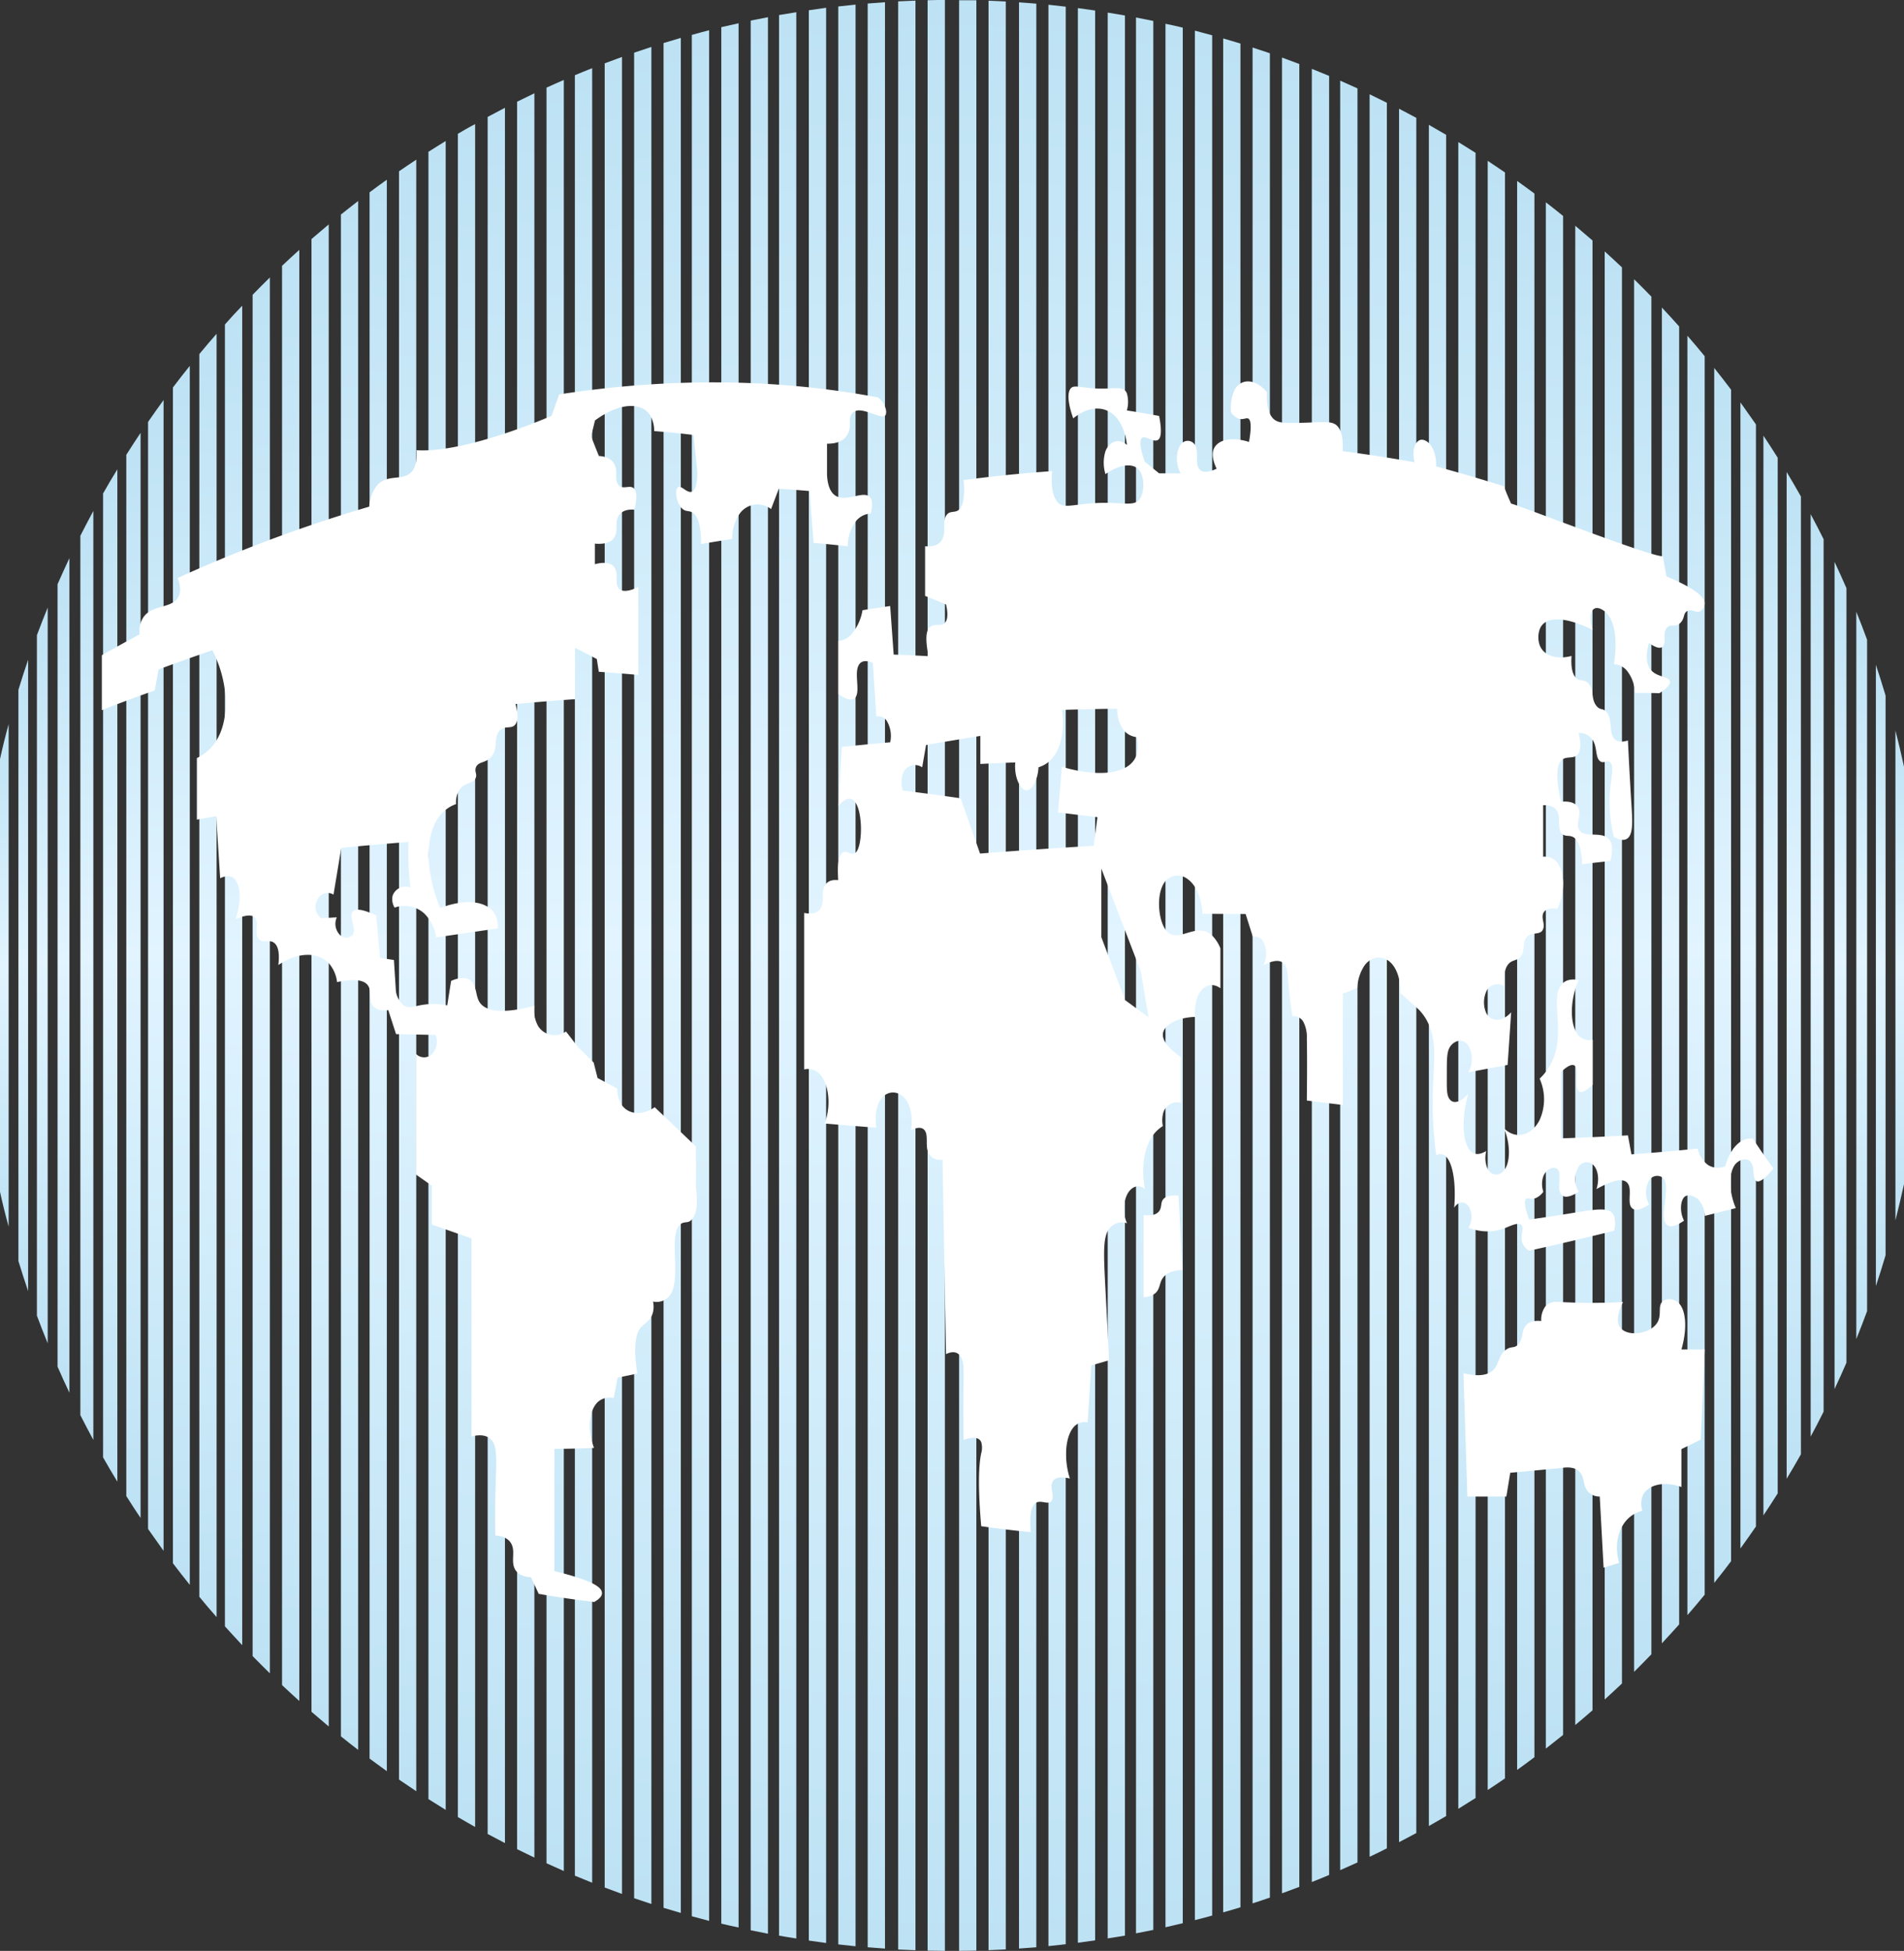 <svg xmlns="http://www.w3.org/2000/svg" xmlns:xlink="http://www.w3.org/1999/xlink" viewBox="0 0 490.98 502.93"><rect x="0" y="0" width="490.98" height="502.93" fill="#333333" stroke="none"/><defs><style>.cls-1{fill:url(#Degradado_sin_nombre_148);}.cls-2{fill:url(#Degradado_sin_nombre_148-2);}.cls-3{fill:url(#Degradado_sin_nombre_148-3);}.cls-4{fill:url(#Degradado_sin_nombre_148-4);}.cls-5{fill:url(#Degradado_sin_nombre_148-5);}.cls-6{fill:url(#Degradado_sin_nombre_148-6);}.cls-7{fill:url(#Degradado_sin_nombre_148-7);}.cls-8{fill:url(#Degradado_sin_nombre_148-8);}.cls-9{fill:url(#Degradado_sin_nombre_148-9);}.cls-10{fill:url(#Degradado_sin_nombre_148-10);}.cls-11{fill:url(#Degradado_sin_nombre_148-11);}.cls-12{fill:url(#Degradado_sin_nombre_148-12);}.cls-13{fill:url(#Degradado_sin_nombre_148-13);}.cls-14{fill:url(#Degradado_sin_nombre_148-14);}.cls-15{fill:url(#Degradado_sin_nombre_148-15);}.cls-16{fill:url(#Degradado_sin_nombre_148-16);}.cls-17{fill:url(#Degradado_sin_nombre_148-17);}.cls-18{fill:url(#Degradado_sin_nombre_148-18);}.cls-19{fill:url(#Degradado_sin_nombre_148-19);}.cls-20{fill:url(#Degradado_sin_nombre_148-20);}.cls-21{fill:url(#Degradado_sin_nombre_148-21);}.cls-22{fill:url(#Degradado_sin_nombre_148-22);}.cls-23{fill:url(#Degradado_sin_nombre_148-23);}.cls-24{fill:url(#Degradado_sin_nombre_148-24);}.cls-25{fill:url(#Degradado_sin_nombre_148-25);}.cls-26{fill:url(#Degradado_sin_nombre_148-26);}.cls-27{fill:url(#Degradado_sin_nombre_148-27);}.cls-28{fill:url(#Degradado_sin_nombre_148-28);}.cls-29{fill:url(#Degradado_sin_nombre_148-29);}.cls-30{fill:url(#Degradado_sin_nombre_148-30);}.cls-31{fill:url(#Degradado_sin_nombre_148-31);}.cls-32{fill:url(#Degradado_sin_nombre_148-32);}.cls-33{fill:url(#Degradado_sin_nombre_148-33);}.cls-34{fill:url(#Degradado_sin_nombre_148-34);}.cls-35{fill:url(#Degradado_sin_nombre_148-35);}.cls-36{fill:url(#Degradado_sin_nombre_148-36);}.cls-37{fill:url(#Degradado_sin_nombre_148-37);}.cls-38{fill:url(#Degradado_sin_nombre_148-38);}.cls-39{fill:url(#Degradado_sin_nombre_148-39);}.cls-40{fill:url(#Degradado_sin_nombre_148-40);}.cls-41{fill:url(#Degradado_sin_nombre_148-41);}.cls-42{fill:url(#Degradado_sin_nombre_148-42);}.cls-43{fill:url(#Degradado_sin_nombre_148-43);}.cls-44{fill:url(#Degradado_sin_nombre_148-44);}.cls-45{fill:url(#Degradado_sin_nombre_148-45);}.cls-46{fill:url(#Degradado_sin_nombre_148-46);}.cls-47{fill:url(#Degradado_sin_nombre_148-47);}.cls-48{fill:url(#Degradado_sin_nombre_148-48);}.cls-49{fill:url(#Degradado_sin_nombre_148-49);}.cls-50{fill:url(#Degradado_sin_nombre_148-50);}.cls-51{fill:url(#Degradado_sin_nombre_148-51);}.cls-52{fill:url(#Degradado_sin_nombre_148-52);}.cls-53{fill:url(#Degradado_sin_nombre_148-53);}.cls-54{fill:url(#Degradado_sin_nombre_148-54);}.cls-55{fill:url(#Degradado_sin_nombre_148-55);}.cls-56{fill:url(#Degradado_sin_nombre_148-56);}.cls-57{fill:url(#Degradado_sin_nombre_148-57);}.cls-58{fill:url(#Degradado_sin_nombre_148-58);}.cls-59{fill:url(#Degradado_sin_nombre_148-59);}.cls-60{fill:url(#Degradado_sin_nombre_148-60);}.cls-61{fill:url(#Degradado_sin_nombre_148-61);}.cls-62{fill:url(#Degradado_sin_nombre_148-62);}.cls-63{fill:url(#Degradado_sin_nombre_148-63);}.cls-64{fill:url(#Degradado_sin_nombre_148-64);}.cls-65{fill:url(#Degradado_sin_nombre_148-65);}.cls-66{fill:url(#Degradado_sin_nombre_148-66);}.cls-67{fill:url(#Degradado_sin_nombre_148-67);}.cls-68{fill:url(#Degradado_sin_nombre_148-68);}.cls-69{fill:url(#Degradado_sin_nombre_148-69);}.cls-70{fill:url(#Degradado_sin_nombre_148-70);}.cls-71{fill:#fff;}</style><linearGradient id="Degradado_sin_nombre_148" x1="16.37" y1="359.04" x2="16.37" y2="143.88" gradientUnits="userSpaceOnUse"><stop offset="0" stop-color="#bde2f4"/><stop offset="0.52" stop-color="#e1f4ff"/><stop offset="1" stop-color="#bde2f4"/></linearGradient><linearGradient id="Degradado_sin_nombre_148-2" x1="22.4" y1="371.21" x2="22.4" y2="131.72" xlink:href="#Degradado_sin_nombre_148"/><linearGradient id="Degradado_sin_nombre_148-3" x1="6" y1="332.85" x2="6" y2="170.08" xlink:href="#Degradado_sin_nombre_148"/><linearGradient id="Degradado_sin_nombre_148-4" x1="10.91" y1="346.3" x2="10.91" y2="156.62" xlink:href="#Degradado_sin_nombre_148"/><linearGradient id="Degradado_sin_nombre_148-5" x1="28.42" y1="381.97" x2="28.42" y2="120.95" xlink:href="#Degradado_sin_nombre_148"/><linearGradient id="Degradado_sin_nombre_148-6" x1="34.41" y1="391.33" x2="34.41" y2="111.59" xlink:href="#Degradado_sin_nombre_148"/><linearGradient id="Degradado_sin_nombre_148-7" x1="53.62" y1="416.88" x2="53.62" y2="86.05" xlink:href="#Degradado_sin_nombre_148"/><linearGradient id="Degradado_sin_nombre_148-8" x1="46.76" y1="408.61" x2="46.76" y2="94.32" xlink:href="#Degradado_sin_nombre_148"/><linearGradient id="Degradado_sin_nombre_148-9" x1="40.19" y1="399.8" x2="40.19" y2="103.13" xlink:href="#Degradado_sin_nombre_148"/><linearGradient id="Degradado_sin_nombre_148-10" x1="60.2" y1="424.12" x2="60.2" y2="78.81" xlink:href="#Degradado_sin_nombre_148"/><linearGradient id="Degradado_sin_nombre_148-11" x1="82.54" y1="445.08" x2="82.54" y2="57.85" xlink:href="#Degradado_sin_nombre_148"/><linearGradient id="Degradado_sin_nombre_148-12" x1="90.13" y1="451.12" x2="90.13" y2="51.81" xlink:href="#Degradado_sin_nombre_148"/><linearGradient id="Degradado_sin_nombre_148-13" x1="67.37" y1="431.39" x2="67.37" y2="71.53" xlink:href="#Degradado_sin_nombre_148"/><linearGradient id="Degradado_sin_nombre_148-14" x1="74.96" y1="438.51" x2="74.96" y2="64.42" xlink:href="#Degradado_sin_nombre_148"/><linearGradient id="Degradado_sin_nombre_148-15" x1="112.71" y1="466.58" x2="112.71" y2="36.35" xlink:href="#Degradado_sin_nombre_148"/><linearGradient id="Degradado_sin_nombre_148-16" x1="120.3" y1="470.99" x2="120.3" y2="31.94" xlink:href="#Degradado_sin_nombre_148"/><linearGradient id="Degradado_sin_nombre_148-17" x1="97.53" y1="456.6" x2="97.53" y2="46.33" xlink:href="#Degradado_sin_nombre_148"/><linearGradient id="Degradado_sin_nombre_148-18" x1="105.12" y1="461.77" x2="105.12" y2="41.16" xlink:href="#Degradado_sin_nombre_148"/><linearGradient id="Degradado_sin_nombre_148-19" x1="143.16" y1="482.32" x2="143.16" y2="20.61" xlink:href="#Degradado_sin_nombre_148"/><linearGradient id="Degradado_sin_nombre_148-20" x1="127.98" y1="475.14" x2="127.98" y2="27.79" xlink:href="#Degradado_sin_nombre_148"/><linearGradient id="Degradado_sin_nombre_148-21" x1="135.57" y1="478.88" x2="135.57" y2="24.05" xlink:href="#Degradado_sin_nombre_148"/><linearGradient id="Degradado_sin_nombre_148-22" x1="150.47" y1="485.36" x2="150.47" y2="17.57" xlink:href="#Degradado_sin_nombre_148"/><linearGradient id="Degradado_sin_nombre_148-23" x1="173.34" y1="493.15" x2="173.34" y2="9.77" xlink:href="#Degradado_sin_nombre_148"/><linearGradient id="Degradado_sin_nombre_148-24" x1="158.16" y1="488.25" x2="158.16" y2="14.68" xlink:href="#Degradado_sin_nombre_148"/><linearGradient id="Degradado_sin_nombre_148-25" x1="165.75" y1="490.83" x2="165.75" y2="12.1" xlink:href="#Degradado_sin_nombre_148"/><linearGradient id="Degradado_sin_nombre_148-26" x1="195.81" y1="498.5" x2="195.81" y2="4.43" xlink:href="#Degradado_sin_nombre_148"/><linearGradient id="Degradado_sin_nombre_148-27" x1="180.63" y1="495.14" x2="180.63" y2="7.79" xlink:href="#Degradado_sin_nombre_148"/><linearGradient id="Degradado_sin_nombre_148-28" x1="188.22" y1="496.94" x2="188.22" y2="5.99" xlink:href="#Degradado_sin_nombre_148"/><linearGradient id="Degradado_sin_nombre_148-29" x1="203.11" y1="499.78" x2="203.11" y2="3.15" xlink:href="#Degradado_sin_nombre_148"/><linearGradient id="Degradado_sin_nombre_148-30" x1="225.98" y1="502.36" x2="225.98" y2="0.57" xlink:href="#Degradado_sin_nombre_148"/><linearGradient id="Degradado_sin_nombre_148-31" x1="210.8" y1="500.9" x2="210.8" y2="2.03" xlink:href="#Degradado_sin_nombre_148"/><linearGradient id="Degradado_sin_nombre_148-32" x1="218.39" y1="501.74" x2="218.39" y2="1.18" xlink:href="#Degradado_sin_nombre_148"/><linearGradient id="Degradado_sin_nombre_148-33" x1="241.43" y1="502.93" x2="241.43" y2="0" xlink:href="#Degradado_sin_nombre_148"/><linearGradient id="Degradado_sin_nombre_148-34" x1="233.84" y1="502.76" x2="233.84" y2="0.16" xlink:href="#Degradado_sin_nombre_148"/><linearGradient id="Degradado_sin_nombre_148-35" x1="489.86" y1="314.62" x2="489.86" y2="188.31" xlink:href="#Degradado_sin_nombre_148"/><linearGradient id="Degradado_sin_nombre_148-36" x1="474.61" y1="358.09" x2="474.61" y2="144.84" xlink:href="#Degradado_sin_nombre_148"/><linearGradient id="Degradado_sin_nombre_148-37" x1="468.58" y1="370.36" x2="468.58" y2="132.57" xlink:href="#Degradado_sin_nombre_148"/><linearGradient id="Degradado_sin_nombre_148-38" x1="484.98" y1="331.54" x2="484.98" y2="171.39" xlink:href="#Degradado_sin_nombre_148"/><linearGradient id="Degradado_sin_nombre_148-39" x1="480.07" y1="345.21" x2="480.07" y2="157.71" xlink:href="#Degradado_sin_nombre_148"/><linearGradient id="Degradado_sin_nombre_148-40" x1="462.56" y1="381.22" x2="462.56" y2="121.7" xlink:href="#Degradado_sin_nombre_148"/><linearGradient id="Degradado_sin_nombre_148-41" x1="456.57" y1="390.66" x2="456.57" y2="112.27" xlink:href="#Degradado_sin_nombre_148"/><linearGradient id="Degradado_sin_nombre_148-42" x1="437.36" y1="416.38" x2="437.36" y2="86.55" xlink:href="#Degradado_sin_nombre_148"/><linearGradient id="Degradado_sin_nombre_148-43" x1="444.21" y1="408.06" x2="444.21" y2="94.87" xlink:href="#Degradado_sin_nombre_148"/><linearGradient id="Degradado_sin_nombre_148-44" x1="450.79" y1="399.19" x2="450.79" y2="103.74" xlink:href="#Degradado_sin_nombre_148"/><linearGradient id="Degradado_sin_nombre_148-45" x1="430.78" y1="423.64" x2="430.78" y2="79.29" xlink:href="#Degradado_sin_nombre_148"/><linearGradient id="Degradado_sin_nombre_148-46" x1="408.43" y1="444.7" x2="408.43" y2="58.23" xlink:href="#Degradado_sin_nombre_148"/><linearGradient id="Degradado_sin_nombre_148-47" x1="400.84" y1="450.78" x2="400.84" y2="52.15" xlink:href="#Degradado_sin_nombre_148"/><linearGradient id="Degradado_sin_nombre_148-48" x1="423.61" y1="430.96" x2="423.61" y2="71.97" xlink:href="#Degradado_sin_nombre_148"/><linearGradient id="Degradado_sin_nombre_148-49" x1="416.02" y1="438.12" x2="416.02" y2="64.81" xlink:href="#Degradado_sin_nombre_148"/><linearGradient id="Degradado_sin_nombre_148-50" x1="378.27" y1="466.31" x2="378.27" y2="36.62" xlink:href="#Degradado_sin_nombre_148"/><linearGradient id="Degradado_sin_nombre_148-51" x1="370.68" y1="470.74" x2="370.68" y2="32.19" xlink:href="#Degradado_sin_nombre_148"/><linearGradient id="Degradado_sin_nombre_148-52" x1="393.45" y1="456.28" x2="393.45" y2="46.65" xlink:href="#Degradado_sin_nombre_148"/><linearGradient id="Degradado_sin_nombre_148-53" x1="385.86" y1="461.47" x2="385.86" y2="41.46" xlink:href="#Degradado_sin_nombre_148"/><linearGradient id="Degradado_sin_nombre_148-54" x1="347.82" y1="482.12" x2="347.82" y2="20.81" xlink:href="#Degradado_sin_nombre_148"/><linearGradient id="Degradado_sin_nombre_148-55" x1="363" y1="474.9" x2="363" y2="28.03" xlink:href="#Degradado_sin_nombre_148"/><linearGradient id="Degradado_sin_nombre_148-56" x1="355.41" y1="478.67" x2="355.41" y2="24.26" xlink:href="#Degradado_sin_nombre_148"/><linearGradient id="Degradado_sin_nombre_148-57" x1="340.51" y1="485.18" x2="340.51" y2="17.75" xlink:href="#Degradado_sin_nombre_148"/><linearGradient id="Degradado_sin_nombre_148-58" x1="317.64" y1="493.02" x2="317.64" y2="9.91" xlink:href="#Degradado_sin_nombre_148"/><linearGradient id="Degradado_sin_nombre_148-59" x1="332.82" y1="488.09" x2="332.82" y2="14.84" xlink:href="#Degradado_sin_nombre_148"/><linearGradient id="Degradado_sin_nombre_148-60" x1="325.23" y1="490.68" x2="325.23" y2="12.25" xlink:href="#Degradado_sin_nombre_148"/><linearGradient id="Degradado_sin_nombre_148-61" x1="295.17" y1="498.41" x2="295.17" y2="4.51" xlink:href="#Degradado_sin_nombre_148"/><linearGradient id="Degradado_sin_nombre_148-62" x1="310.35" y1="495.03" x2="310.35" y2="7.9" xlink:href="#Degradado_sin_nombre_148"/><linearGradient id="Degradado_sin_nombre_148-63" x1="302.76" y1="496.84" x2="302.76" y2="6.09" xlink:href="#Degradado_sin_nombre_148"/><linearGradient id="Degradado_sin_nombre_148-64" x1="287.86" y1="499.71" x2="287.86" y2="3.22" xlink:href="#Degradado_sin_nombre_148"/><linearGradient id="Degradado_sin_nombre_148-65" x1="265" y1="502.33" x2="265" y2="0.6" xlink:href="#Degradado_sin_nombre_148"/><linearGradient id="Degradado_sin_nombre_148-66" x1="280.18" y1="500.84" x2="280.18" y2="2.09" xlink:href="#Degradado_sin_nombre_148"/><linearGradient id="Degradado_sin_nombre_148-67" x1="272.59" y1="501.7" x2="272.59" y2="1.22" xlink:href="#Degradado_sin_nombre_148"/><linearGradient id="Degradado_sin_nombre_148-68" x1="249.55" y1="502.92" x2="249.55" y2="0.01" xlink:href="#Degradado_sin_nombre_148"/><linearGradient id="Degradado_sin_nombre_148-69" x1="257.14" y1="502.75" x2="257.14" y2="0.18" xlink:href="#Degradado_sin_nombre_148"/><linearGradient id="Degradado_sin_nombre_148-70" x1="1.11" y1="316.27" x2="1.11" y2="186.66" xlink:href="#Degradado_sin_nombre_148"/></defs><g id="Capa_2" data-name="Capa 2"><g id="Variantes"><g id="principal"><g id="world"><g id="circle"><path class="cls-1" d="M14.84,150.61V352.32q1.48,3.39,3.06,6.72V143.88Q16.33,147.23,14.84,150.61Z"/><path class="cls-2" d="M20.72,138.12V364.81c1.09,2.15,2.2,4.28,3.35,6.4V131.72C22.92,133.83,21.81,136,20.72,138.12Z"/><path class="cls-3" d="M4.75,177.83V325.09c.79,2.61,1.63,5.19,2.5,7.76V170.08C6.38,172.64,5.54,175.23,4.75,177.83Z"/><path class="cls-4" d="M9.52,163.75V339.18c.89,2.39,1.82,4.77,2.78,7.12V156.62Q10.86,160.16,9.52,163.75Z"/><path class="cls-5" d="M26.58,127.22V375.71c1.2,2.11,2.42,4.2,3.68,6.26V121C29,123,27.78,125.11,26.58,127.22Z"/><path class="cls-6" d="M32.57,117.25V385.68c1.2,1.9,2.43,3.79,3.68,5.65V111.59Q34.38,114.39,32.57,117.25Z"/><path class="cls-7" d="M51.4,91.28V411.65c1.45,1.77,2.94,3.51,4.45,5.23V86.05C54.34,87.77,52.85,89.51,51.4,91.28Z"/><path class="cls-8" d="M44.59,99.89V403c1.42,1.88,2.87,3.73,4.35,5.57V94.32Q46.72,97.07,44.59,99.89Z"/><path class="cls-9" d="M38.18,108.77V394.16q2,2.85,4,5.64V103.13Q40.15,105.92,38.18,108.77Z"/><path class="cls-10" d="M58,83.65V419.27c1.47,1.64,3,3.25,4.46,4.85V78.81C60.92,80.4,59.44,82,58,83.65Z"/><path class="cls-11" d="M80.32,61.63V441.29q2.21,1.92,4.45,3.79V57.85Q82.52,59.73,80.32,61.63Z"/><path class="cls-12" d="M87.91,55.31V447.62q2.2,1.77,4.45,3.5V51.81C90.86,53,89.38,54.12,87.91,55.31Z"/><path class="cls-13" d="M65.14,76V426.93c1.46,1.51,3,3,4.45,4.46V71.53C68.09,73,66.6,74.49,65.14,76Z"/><path class="cls-14" d="M72.73,68.52V434.41q2.2,2.07,4.45,4.1V64.42C75.68,65.77,74.2,67.13,72.73,68.52Z"/><path class="cls-15" d="M110.48,39.13V463.8c1.47.94,3,1.87,4.45,2.78V36.35C113.44,37.25,112,38.19,110.48,39.13Z"/><path class="cls-16" d="M118.07,34.49V468.43c1.47.87,3,1.72,4.45,2.56v-439C121,32.77,119.54,33.63,118.07,34.49Z"/><path class="cls-17" d="M95.3,49.58V453.35c1.47,1.1,3,2.18,4.45,3.25V46.33C98.26,47.39,96.77,48.48,95.3,49.58Z"/><path class="cls-18" d="M102.89,44.16V458.77c1.47,1,3,2,4.45,3V41.16C105.85,42.15,104.36,43.14,102.89,44.16Z"/><path class="cls-19" d="M140.93,22.59V480.34c1.48.68,3,1.33,4.46,2V20.61C143.9,21.26,142.41,21.91,140.93,22.59Z"/><path class="cls-20" d="M125.75,30.14V472.79c1.48.79,3,1.58,4.46,2.35V27.79Q128,28.95,125.75,30.14Z"/><path class="cls-21" d="M133.34,26.22V476.71q2.22,1.11,4.46,2.17V24.05Q135.57,25.12,133.34,26.22Z"/><path class="cls-22" d="M148.24,19.39V483.54c1.48.62,3,1.23,4.46,1.82V17.57C151.2,18.16,149.72,18.77,148.24,19.39Z"/><path class="cls-23" d="M171.11,11.1V491.83c1.48.45,3,.89,4.45,1.32V9.77C174.07,10.2,172.59,10.64,171.11,11.1Z"/><path class="cls-24" d="M155.93,16.33V486.6c1.48.56,3,1.11,4.46,1.65V14.68C158.89,15.22,157.41,15.77,155.93,16.33Z"/><path class="cls-25" d="M163.52,13.58V489.35c1.48.51,3,1,4.45,1.48V12.1C166.48,12.58,165,13.07,163.52,13.58Z"/><path class="cls-26" d="M193.58,5.31V497.62c1.48.31,3,.6,4.45.88V4.43C196.55,4.71,195.06,5,193.58,5.31Z"/><path class="cls-27" d="M178.4,9v485c1.48.41,3,.82,4.46,1.2V7.79C181.36,8.17,179.88,8.58,178.4,9Z"/><path class="cls-28" d="M186,7V495.9c1.48.36,3,.71,4.46,1V6C189,6.32,187.47,6.67,186,7Z"/><path class="cls-29" d="M200.89,3.88V499c1.48.27,3,.5,4.45.74V3.15C203.85,3.38,202.37,3.62,200.89,3.88Z"/><path class="cls-30" d="M223.75.91V502c1.48.13,3,.24,4.46.34V.57C226.72.67,225.23.78,223.75.91Z"/><path class="cls-31" d="M208.57,2.65V500.27c1.49.22,3,.44,4.46.63V2C211.54,2.22,210.06,2.44,208.57,2.65Z"/><path class="cls-32" d="M216.16,1.67V501.26c1.49.17,3,.34,4.46.48V1.18C219.13,1.33,217.65,1.49,216.16,1.67Z"/><path class="cls-33" d="M239.2.06V502.87c1.49,0,3,.05,4.46.06V0C242.17,0,240.69,0,239.2.06Z"/><path class="cls-34" d="M231.61.35V502.58c1.49.07,3,.13,4.46.18V.16C234.58.22,233.1.27,231.61.35Z"/><path class="cls-35" d="M491,305.19V197.74c-.69-3.16-1.42-6.31-2.23-9.43V314.62C489.56,311.5,490.29,308.35,491,305.19Z"/><path class="cls-36" d="M476.14,351.3V151.63q-1.49-3.42-3.07-6.79V358.09Q474.66,354.72,476.14,351.3Z"/><path class="cls-37" d="M470.25,363.91V139q-1.62-3.26-3.34-6.45V370.36Q468.64,367.17,470.25,363.91Z"/><path class="cls-38" d="M486.23,323.59V179.33q-1.19-4-2.5-7.94V331.54Q485.05,327.6,486.23,323.59Z"/><path class="cls-39" d="M481.46,338V164.92c-.88-2.42-1.82-4.82-2.78-7.21v187.5C479.64,342.82,480.58,340.43,481.46,338Z"/><path class="cls-40" d="M464.4,374.91V128c-1.2-2.13-2.42-4.23-3.68-6.32V381.22C462,379.14,463.2,377,464.4,374.91Z"/><path class="cls-41" d="M458.41,385V118q-1.8-2.86-3.68-5.69V390.66Q456.61,387.84,458.41,385Z"/><path class="cls-42" d="M439.58,411.11V91.82c-1.46-1.78-2.94-3.53-4.45-5.27V416.38Q437.4,413.77,439.58,411.11Z"/><path class="cls-43" d="M446.39,402.46v-302c-1.42-1.89-2.88-3.75-4.35-5.6V408.06C443.51,406.21,445,404.35,446.39,402.46Z"/><path class="cls-44" d="M452.8,393.52V109.41q-2-2.86-4-5.67V399.19Q450.83,396.39,452.8,393.52Z"/><path class="cls-45" d="M433,418.77V84.16c-1.46-1.64-2.94-3.27-4.45-4.87V423.64C430.06,422,431.54,420.41,433,418.77Z"/><path class="cls-46" d="M410.66,440.9V62q-2.21-1.92-4.45-3.8V444.7Q408.46,442.83,410.66,440.9Z"/><path class="cls-47" d="M403.07,447.26V55.67q-2.2-1.79-4.45-3.52V450.78Q400.87,449,403.07,447.26Z"/><path class="cls-48" d="M425.84,426.47v-350c-1.47-1.51-2.95-3-4.46-4.48V431C422.89,429.48,424.37,428,425.84,426.47Z"/><path class="cls-49" d="M418.25,434V68.93q-2.21-2.09-4.45-4.12V438.12Q416.05,436.08,418.25,434Z"/><path class="cls-50" d="M380.5,463.52V39.4c-1.47-.94-3-1.87-4.45-2.78V466.31C377.54,465.39,379,464.47,380.5,463.52Z"/><path class="cls-51" d="M372.91,468.17V34.76c-1.47-.87-3-1.73-4.45-2.57V470.74C370,469.9,371.44,469,372.91,468.17Z"/><path class="cls-52" d="M395.68,453V49.9q-2.21-1.65-4.46-3.25V456.28Q393.47,454.67,395.68,453Z"/><path class="cls-53" d="M388.09,458.46v-414c-1.47-1-3-2-4.46-3v420Q385.88,460,388.09,458.46Z"/><path class="cls-54" d="M350.05,480.13V22.79q-2.22-1-4.46-2V482.12Q347.83,481.15,350.05,480.13Z"/><path class="cls-55" d="M365.22,472.55V30.38c-1.47-.8-3-1.58-4.45-2.35V474.9C362.26,474.13,363.75,473.35,365.22,472.55Z"/><path class="cls-56" d="M357.63,476.49v-450c-1.47-.74-3-1.47-4.45-2.18V478.67C354.67,478,356.16,477.23,357.63,476.49Z"/><path class="cls-57" d="M342.74,483.36V19.57c-1.48-.62-3-1.22-4.46-1.82V485.18C339.77,484.58,341.26,484,342.74,483.36Z"/><path class="cls-58" d="M319.87,491.69V11.23c-1.48-.46-3-.89-4.45-1.32V493C316.9,492.59,318.39,492.15,319.87,491.69Z"/><path class="cls-59" d="M335.05,486.43V16.5c-1.48-.57-3-1.12-4.46-1.66V488.09C332.09,487.55,333.57,487,335.05,486.43Z"/><path class="cls-60" d="M327.46,489.19V13.73c-1.48-.51-3-1-4.46-1.48V490.68C324.5,490.2,326,489.7,327.46,489.19Z"/><path class="cls-61" d="M297.4,497.52V5.4c-1.48-.31-3-.6-4.46-.89v493.9C294.43,498.13,295.92,497.83,297.4,497.52Z"/><path class="cls-62" d="M312.58,493.82V9.1c-1.48-.41-3-.82-4.46-1.2V495C309.62,494.64,311.1,494.23,312.58,493.82Z"/><path class="cls-63" d="M305,495.79V7.13c-1.48-.36-3-.71-4.46-1V496.84C302,496.51,303.51,496.15,305,495.79Z"/><path class="cls-64" d="M290.09,499V4c-1.48-.27-3-.51-4.45-.75V499.71C287.12,499.47,288.61,499.23,290.09,499Z"/><path class="cls-65" d="M267.23,502V.94c-1.49-.12-3-.24-4.46-.34V502.33C264.26,502.23,265.74,502.11,267.23,502Z"/><path class="cls-66" d="M282.4,500.21V2.71c-1.48-.21-3-.43-4.45-.62V500.84C279.44,500.64,280.92,500.43,282.4,500.21Z"/><path class="cls-67" d="M274.82,501.21V1.72c-1.49-.18-3-.35-4.46-.5V501.7C271.85,501.56,273.33,501.38,274.82,501.21Z"/><path class="cls-68" d="M251.77,502.86V.06c-1.48,0-3,0-4.45,0V502.92C248.81,502.91,250.29,502.9,251.77,502.86Z"/><path class="cls-69" d="M259.36,502.55V.38c-1.48-.08-3-.14-4.45-.2V502.75C256.4,502.69,257.88,502.63,259.36,502.55Z"/><path class="cls-70" d="M0,195.69V307.24q1,4.54,2.23,9V186.66Q1,191.15,0,195.69Z"/></g><g id="continents"><path class="cls-71" d="M303.9,308.24c-2-.19-3.35.15-4,1s-.26,2.05-1,3-2,1.19-4,1V334.4a4.64,4.64,0,0,0,3-1c1.32-1.16,1-2.66,2-4,.67-.91,2-1.87,5-2Q304.4,317.79,303.9,308.24Z"/><path class="cls-71" d="M377.38,354q.51,15.9,1,31.8h10.06c.33-2,.67-4.08,1-6.12l13.08-1.22c3-.51,4.37.35,5,1.22,1.11,1.46.67,3.41,2,4.89a4,4,0,0,0,3,1.23q.5,9.16,1,18.34l4-1.22c-.11-.34-1.67-5.52,1-9.79a8.06,8.06,0,0,1,5-3.66,6,6,0,0,1,0-3.67c1.06-2.82,5.17-4.18,10.06-2.45v-9.78l5-2.45q.51-11.61,1-23.23h-6c1.65-5.67,1.13-10.61-1-12.23-1.1-.84-3-1.09-4,0s-.18,3.06-1,4.89c-1.59,3.51-8.54,4.37-10.06,1.22-.92-1.89.34-4.8,1-6.11a151.83,151.83,0,0,1-16.09,0c-.84-.08-2.81-.28-4,1.22a5.89,5.89,0,0,0-1,3.67c-2.35-.24-3.45.52-4,1.22-1.23,1.52-.59,3.49-2,4.89-1,1-1.66.32-3,1.23-1.87,1.25-1.85,3.36-3,4.89C384.42,354.07,382.31,355.22,377.38,354Z"/><path class="cls-71" d="M452,293.53a4.67,4.67,0,0,0-2.66.5c-3.11,1.57-4.31,6.12-4.43,6.6a4.79,4.79,0,0,1-4.45-.29,7,7,0,0,1-2.68-4.24q-8.49.87-17.09,1.49l-.9-4.9q-8.59.49-17.28.77V276.37c1.8-1.68,3-2.19,3.65-1.56,1.13,1.13-.22,5.32.91,6.44.63.63,1.85.08,3.64-1.6v-11.6a3.79,3.79,0,0,1-3.64-1.1c-2.15-2.37-2.48-8.5,0-14.31-2.7-.49-3.94.51-4.56,1.37-2.61,3.67.85,11.3-1.83,18.52a14.19,14.19,0,0,1-3.66,5.54,13,13,0,0,1,0,10.65c-1.93,3.89-6.08,5.26-9.18,2.15,1.82,4.45,1.54,9,0,10.85a2.42,2.42,0,0,1-3.68.39c-1-1.08-1.41-3.26-.92-5.38-2.16,1.32-3.34.58-3.69.32-2.2-1.62-3-7.95-.92-15.1-1.66,1.95-3.54,2.72-4.61,1.66s-.93-2.91-.93-6.9c0-3.82,0-5.73.93-7,1.06-1.47,3.25-2.17,4.61-.17a7,7,0,0,1,0,6.9l10.13-1.9q.47-6.8.92-13.57c-2.48,2.74-5.34,2.35-6.44.17a6.88,6.88,0,0,1,0-5.47,3.09,3.09,0,0,1,4.6-1.43c-.18-3.17.39-4.66.92-5.43,1.15-1.67,2.64-.82,3.67-2.71.84-1.53.14-2.62.92-4,1.27-2.26,3.86-.68,4.58-2.61.51-1.33-.5-2.68,0-4s2.3-1.41,3.66-1.23c2.12-4.41,1.84-9.48,0-11.86a4,4,0,0,0-3.66-1.53V207.58q2.74-.12,3.66,1.65c.91,1.73-.05,3.81.92,5.34s2.31.34,3.65,1.58c.84.78,1.69,2.5,1.82,6.63q3.64-.43,7.27-.82c.59-2.28.59-4,0-5.09-1.61-3.14-7-.35-8.18-3.25-.67-1.67.73-3.46,0-5.2s-2.85-1.89-4.56-1.74c-1.44-6.6-1-9.39,0-10.52,1.3-1.57,3.53-.15,4.56-2,.71-1.31.43-3.43,0-5.2a4,4,0,0,1,3.64,1.82c1.19,1.88.65,4.36,1.82,5.39,1,.89,2-.44,2.72.37.93,1,.28,4.07,0,6.37a37.05,37.05,0,0,0,.91,12.81c1,.61,2.57,1.26,3.63.32,1.38-1.25,1.16-4.56.9-8.7-.22-3.57-.55-9.11-.9-16.45-2.13.68-3.12.08-3.63-.58-1.3-1.67-.31-4.72-1.81-6.66-1-1.25-1.7-.4-2.73-1.74-1.35-1.76-.57-3.84-1.82-5.48s-2.52-.46-3.64-1.94c-.65-.87-1.11-2.45-.91-5.39-4,1.06-7.26-.15-8.23-2.82a6.25,6.25,0,0,1,0-4c1.3-3.64,6.82-3.33,13.69.13-.81-2.08-.77-4.22,0-5.15,1-1.19,2.77-.06,3.64.85,2.1,2.22,2.79,7.41,1.81,13.14a4.58,4.58,0,0,1,3.63,2,9.58,9.58,0,0,1,1.8,5.39c2.11,0,4.22,0,6.32.07,2.34-1.5,2.84-2.43,2.7-3.07-.32-1.48-4-.92-5.4-3.69-.89-1.74-.57-4.13,0-6.19,2.21,1.55,3.15,1.37,3.6.9.9-.94-.08-3.18.9-4.65s2.16,0,3.59-1.42c1.2-1.16.68-2.47,1.79-3.08,1.29-.7,2.45.81,3.58-.08a2.53,2.53,0,0,0,.89-2.08c-.15-1.3-1.92-3.46-9.85-6.76l-.9-5.18c-3.48.08-39-13.89-39.13-13.55,0,0-1.31-2.83-1.84-4.5q-8.73-2.73-17.52-5.13c.12-2.42-.61-4.77-1.85-6-.15-.15-1.58-1.48-2.77-.53s-1.5,3.1-.93,5.46q-9.25-1.65-18.54-2.85c.19-3.35-.4-5-.93-5.89-1.49-2.43-4.05-1.38-12.07-1.4-2.69,0-4.46,0-5.58-2-1-1.76-1-4.28-.93-5.93-3.16-3.67-6.75-3.49-8.35-.62a11.3,11.3,0,0,0-.93,5.83,4.45,4.45,0,0,0,1.85,1.58c1.4.53,2.22-.47,2.79.18.44.5.69,1.92,0,5.87-5.05-1.59-8.72-.33-9.28,2.45-.12.56-.25,2,.93,4.45-3,1.38-4.13.74-4.64-.16-.92-1.6.11-4.23-.93-5.93a2.16,2.16,0,0,0-3.71-.08c-1.22,1.63-1.36,5.06,0,7.37-1.85,0-3.7,0-5.55,0l-3.7-3c-1.32-3.79-1.28-5.28-.93-5.9.82-1.41,3.48,1.53,4.63,0,.45-.61.74-2.08,0-5.9-2.78-.51-5.55-1-8.32-1.41a8,8,0,0,0,0-4.43c-.85-2-2.88-1.11-7.38-1.23-4.88-.12-6.58-1.31-7.37.41-.26.58-.83,2.38.92,7.28,4.61-3.73,9.42-3.26,12,1a14.59,14.59,0,0,1,1.85,5.86c-2.11-1.9-4.56-.89-5.54,1.62a10.07,10.07,0,0,0,0,5.9c4.36-3,8-2.94,9.23-.19a8.27,8.27,0,0,1,0,5.9c-1.27,3-4.07,1.46-11.07,1.72s-9.44,1.94-11-.93c-1.12-2-1.12-5-.92-7.27q-11.46.8-22.81,2.3c.37,4.45-.21,6.4-.9,7.31-1.16,1.51-2.65.23-3.63,1.91s0,3.91-.9,5.85c-.52,1.17-1.7,2.23-4.51,2v12.79c1.8.72,3.61,1.46,5.41,2.22.33,1.46.55,3.2,0,4.29-1,1.9-3.36.09-4.51,1.92-.59.92-.9,2.84,0,7.11q-4.51-.25-9-.41l-.9-12.52q-3.59.51-7.14,1.08a12.88,12.88,0,0,1-2.67,6,5.26,5.26,0,0,1-3.55,1.93v13.71c2.83,1.94,3.94,1.52,4.44.8,1.22-1.76-.46-6.33.88-8.41.85-1.32,2.46-.93,3.57-.47q.45,6.9.89,13.83a2.53,2.53,0,0,1,2.69,1.13,7.55,7.55,0,0,1,.89,5.53q-6.27.54-12.48,1.2-.44,7.59-.88,15.17c.85-1,2.3-2.28,3.55-1.65,2.81,1.41,2.91,11.91.89,13.75-1.12,1-2.43-1-3.56.18s-1.09,4.28-.88,6.9c-1.29-.14-2.79,0-3.54,1.51-.87,1.68-.09,3.79-.89,5.46-.5,1.07-1.65,2-4.4,1.47V275.7a4.21,4.21,0,0,1,4.4,1.63c2,2.58,2.57,7.88.89,12.3,4.41.39,8.86.75,13.32,1.08-.06-.41-.65-4.28.9-6.92,1.77-3,5.38-2.87,7.17.41,1.55,2.85,1,6.71.9,7.12,2.18-1,3.14-.52,3.6.22.88,1.42,0,3.88.9,5.74a3.3,3.3,0,0,0,3.61,1.66q.45,25.05.9,50.15c.62-.31,2.48-1.12,3.63.42,1,1.37.94,3.86.9,5.86-.07,3.64-.12,8.79,0,15.82,1.73-.57,3.87-1,4.54.58a5.08,5.08,0,0,1,0,2.89c-.58,2.72-.93,7.92,0,18.79,4.25.6,8.5,1.12,12.78,1.55-.39-4.78.27-6.5.91-7.22,1.43-1.61,3.83.63,4.58-1.08.55-1.23-.48-2.95,0-4.39s2-1.73,4.59-1.16c-1.66-5.28-1.1-10.77.92-13.17a3.71,3.71,0,0,1,3.68-1.29q.46-7.35.92-14.69c1.54-.43,3.07-.88,4.61-1.33-.48-9.43-.77-14.82-.92-17.71-.51-9.77-.74-13.89.92-16.19a4.14,4.14,0,0,1,4.62-1.42,8.79,8.79,0,0,1,0-7.37c1.1-2.17,3.05-2.79,4.62-1.45-.15-.69-1.36-6.69.92-11.81a9.33,9.33,0,0,1,3.7-4.43,7,7,0,0,1,0-3,3.75,3.75,0,0,1,4.63-3v-11.8c-.46-.3-4.81-3.14-4.63-5.89.16-2.31,3.48-4.25,8.34-4.45a11,11,0,0,1,.93-5.9c1.27-2.32,3.55-3,5.56-1.48v-10.3a10,10,0,0,0-1.85-3c-4.18-4.37-9.05,2.11-12.05-1.49-2-2.36-2.65-8.49-.93-11.81a4.19,4.19,0,0,1,6.49-1.46c2.11,1.53,3.54,4.94,3.71,8.86l11.13.05,1.86,5.87a2.42,2.42,0,0,1,2.78,1.47,6.93,6.93,0,0,1,0,5.86c3.92-2.11,5.19-.62,5.58,0,.63,1,.58,2.27.93,5.84.3,3.15.67,5.67.93,7.28a3,3,0,0,1,2.78,1.42,8.53,8.53,0,0,1,.93,4.35c.13,6.9,0,14,0,16q4.65.6,9.29,1.14V256.13c.6-.21,1.22-.43,1.85-.68s1.26-.52,1.86-.79a11.59,11.59,0,0,1,1.86-5.75c2-2.7,5.34-2.81,7.41,0,1.95,2.61,1.87,6.5,1.86,7.08q2.31,2.1,4.63,4.17a12.56,12.56,0,0,1,2.77,4.16c2.12,5,1.07,10.39.93,18.18a98.1,98.1,0,0,0,.92,15.33,2.07,2.07,0,0,1,1.85-.14c2.15,1,3.35,6.42,2.77,13.66,1-1.63,2.68-1.8,3.69-.4a5.36,5.36,0,0,1,0,5.52,12.58,12.58,0,0,0,9.21.2c1.63-.62,4-1.89,4.59-.64.44.89-.4,2.3,0,4a3.63,3.63,0,0,0,1.84,2.4q11-2.42,21.89-5.15a6.76,6.76,0,0,0,0-3.81c-1-2.47-4.32-1.79-11.83-.58-2,.32-5.5.88-10.06,1.51-1.3-3.58-1.23-4.8-.92-5.24.43-.62,1.33.26,2.75-.36a4.85,4.85,0,0,0,1.83-1.58,6.12,6.12,0,0,1,0-4c.82-2,2.81-2.65,3.66-1.78,1.19,1.21-.25,4.89.92,6.46.89,1.2,2.81.42,4.56-.66a6.17,6.17,0,0,1,0-6.51,2.42,2.42,0,0,1,3.64-.49c1.29,1.13,1.75,3.78.91,6.31,5.45-3.06,7.43-2.55,8.17-1.32,1,1.66-.25,4.77.9,6.12,1,1.15,2.95.18,4.52-.85a6.41,6.41,0,0,1,0-6.19,2.42,2.42,0,0,1,3.6-.63c2.17,2.15-1.19,10.07.9,12,1,1,2.82.16,4.49-1-1.14-2.26-.93-4.94,0-6s2.77-.26,3.58.44a6.51,6.51,0,0,1,1.78,4.33q4-1,8-2c-2-4.71-1.74-9.59,0-11.46.92-1,2.55-1.49,3.54-.74,1.53,1.16.58,4.6,1.77,5.23.62.33,1.83-.12,4.4-3.27C455.52,298.78,453.75,296.19,452,293.53ZM283,210.67q-.51,3.69-1,7.37-14.73.89-29.28,2-2.51-7.16-5-14.24-7.48-1.09-14.92-2a6.89,6.89,0,0,1,0-4.23,3.28,3.28,0,0,1,5-1.76l1-5.75q7-1.22,14-2.34v7.23c3-.15,6-.28,9-.4-.34,4.31,1.56,7.26,3,7.19,1.28-.06,2.81-2.49,3-5.94a7.41,7.41,0,0,0,4.05-3c3.17-4.56,2.09-11.37,2-11.79q7.1-.22,14.21-.32a10.12,10.12,0,0,0,1,4.42,5,5,0,0,0,4.08,2.92,8.78,8.78,0,0,1,0,4.42c-1.52,5-9.27,6.16-19.31,3.23q-.51,5.9-1,11.76Zm7.12,47.15L284,241.6V223.92q5.07,13.23,10.18,26.52,1,5.91,2,11.81Z"/></g></g><g id="letter"><path class="cls-71" d="M226.48,102.47c-26.56-5-54.31-5.11-82.27-.8l-2,5.57c0-.1-21.79,9.63-34.81,8.82.22,2.9-.4,4.41-1,5.25-2.18,3-6.37.6-9.19,3.84a10,10,0,0,0-2,5.46A374.27,374.27,0,0,0,45.82,149c1,2.62.63,4.21,0,5.18C44,156.89,39.2,155.91,37,159.1a6.42,6.42,0,0,0-1,4.42c-3.26,1.76-6.52,3.56-9.74,5.39v14.16Q33,180.42,39.9,178c.33-1.8.65-3.6,1-5.42q6.9-2.58,13.87-4.94c4.57,8.93,4.57,19.28,0,24.69a12,12,0,0,1-4,3.1v15.86l5-.88q.49,8,1,16c1.66-.8,2.6-.52,3-.33,2.07.94,2.81,5.42,1,10.86,3.1-1.32,4.42-1,5-.34,1.18,1.33-.34,4.16,1,5.53,1.09,1.14,2.72-.11,4,1,1,.83,1.35,2.73,1,5.65,5-3.39,10.34-3.49,13.15-.31a9,9,0,0,1,2,4.71c5.46-1.15,7.44-.18,8.13,1.14.78,1.48-.06,3.37,1,4.86,1,1.31,2.72,1.4,4.08,1.24l2,6.18,10.22.2a4.74,4.74,0,0,1-1,5,2.92,2.92,0,0,1-4.09-.12v31.12q2.06,1.42,4.09,2.87v10q5.11,1.81,10.24,3.59v51.06c3.06-.78,4.45.14,5.12.88,1.79,2,1.19,5.72,1,15.63-.06,3.87,0,7,0,9,2,.15,3.4.83,4.1,2.07,1.19,2.08-.16,4.58,1,6.67.71,1.24,2.07,1.93,4.1,2.05.68,1.42,1.36,2.85,2,4.27,4.77.83,9.55,1.53,14.31,2.1,1.42-.81,2.1-1.62,2-2.42-.14-1.86-4.22-3.55-12.26-5.56v-31.5q5.12,0,10.22-.26c-1.85-4.83-1.23-9.75,1-11.84a4.63,4.63,0,0,1,4.08-1l1-5.26c1.7-.34,3.39-.69,5.09-1.05-1.2-7.59-.23-10.64,1-12,.89-.95,2.55-1.7,3.05-3.89a6.47,6.47,0,0,0,0-2.68,4.29,4.29,0,0,0,4.06-1.23c3.65-4.08-.38-15.89,3-18.69,1.09-.89,2-.06,3-1.31,1.51-1.75,1.39-5.25,1-8V295.56l-7.08-6.74-3.55-3.38c-3.42,2.35-7,1.8-8.64-.79a7.39,7.39,0,0,1-1-4l-5.1-2.74-1-4-4.09-4c-1-1.34-2-2.66-3.06-4a5,5,0,0,1-7.16-1.37,8.5,8.5,0,0,1-1-5.23c-9.69,2.51-13.19.95-14.33-1.33-.8-1.61-.58-3.84-2-5.11s-3.52-.69-5.12,0q-.51,3.17-1,6.32a18,18,0,0,0-7.16,0c-1.53.31-2.84.8-4.08,0a5.88,5.88,0,0,1-2-3.71l-.51-8-3.57-.54c-.34-3.66-.68-7.3-1-10.94-4-1.9-5.55-1.7-6.11-.91-1,1.37,1.16,4.51,0,6a2.31,2.31,0,0,1-3.05.11,4.06,4.06,0,0,1-1-4.71l-4.06.22a3.66,3.66,0,0,1-1-4.64A2.88,2.88,0,0,1,86,230.63q1-6,2-12.06,8.64-.82,17.33-1.53c0,1.55-.06,3.21,0,5,.08,2.46.26,4.73.51,6.79a3.49,3.49,0,0,0-4.6,2.1,4.21,4.21,0,0,0,.51,3.05,7.63,7.63,0,0,1,7.67,1.52,11,11,0,0,1,3.06,6.16l15.88-2.32a7.07,7.07,0,0,0-.52-3.21c-1.67-3.81-7.45-4.67-14.33-2.05-4-9.61-3.94-19.09,0-23.92a9.29,9.29,0,0,1,4.09-2.87,6.2,6.2,0,0,1,1-3.89c1.36-1.82,3.51-1.27,4.09-2.91.36-1-.34-1.5,0-2.56.56-1.73,2.62-1.08,4.1-2.93,1.71-2.15.4-4.89,2.05-6.63,1.41-1.5,3.1-.25,4.09-1.67.85-1.2.51-3.36,0-5.19q7.68-.74,15.35-1.26V167c3.75,1.9,5.62,2.9,5.62,2.9s.18,1.14.51,3.28q5.1.35,10.19.81V151.33c-3.26,1.55-4.53,1-5.09.3-1-1.3,0-3.63-1-5.25s-3.36-1.4-5.1-.93v-5.3c3.19.26,4.51-.68,5.1-1.75.92-1.69,0-3.7,1-5.4.87-1.47,2.59-1.71,4.07-1.61.82-3.3.51-4.7,0-5.34-1-1.29-2.92.35-4.07-1s-.1-3.3-1-5.23c-.78-1.62-2.41-2.17-4.08-2.27-.68-1.69-1.36-3.39-2-5.07l1-4.09c6.28-4.64,12.07-4.83,14.26-1.25a7.87,7.87,0,0,1,1,4c3.39.25,6.76.57,10.13,1q.51,4.68,1,9.36c0,2-.16,4.5-1.22,5.16-1.32.82-3-1.84-3.83-1s-.37,3.85,1,5.32c1.05,1.12,2,.51,3,1.28s2,2.67,2,8c2.7-.47,5.38-.91,8.06-1.31a11.16,11.16,0,0,1,2-6.66,5.67,5.67,0,0,1,8-1.05c.66-1.75,1.33-3.49,2-5.23,2.66.15,5.3.35,7.94.58l1,13.37c3,.25,5.92.54,8.85.87a10.7,10.7,0,0,1,2-6.35,5.26,5.26,0,0,1,3.91-2.09c.61-2.32.32-3.39,0-3.93-1.55-2.65-7,1.84-9.79-1.28-1.14-1.28-1.41-3.39-1.48-4.79v-8c2,0,4.34-.41,5.4-2.61,1-2,0-3.82,1-5.13,2-2.72,8,2.18,8.77.2a2.6,2.6,0,0,0,0-1.3A5.44,5.44,0,0,0,226.48,102.47Z"/></g></g></g></g></svg>